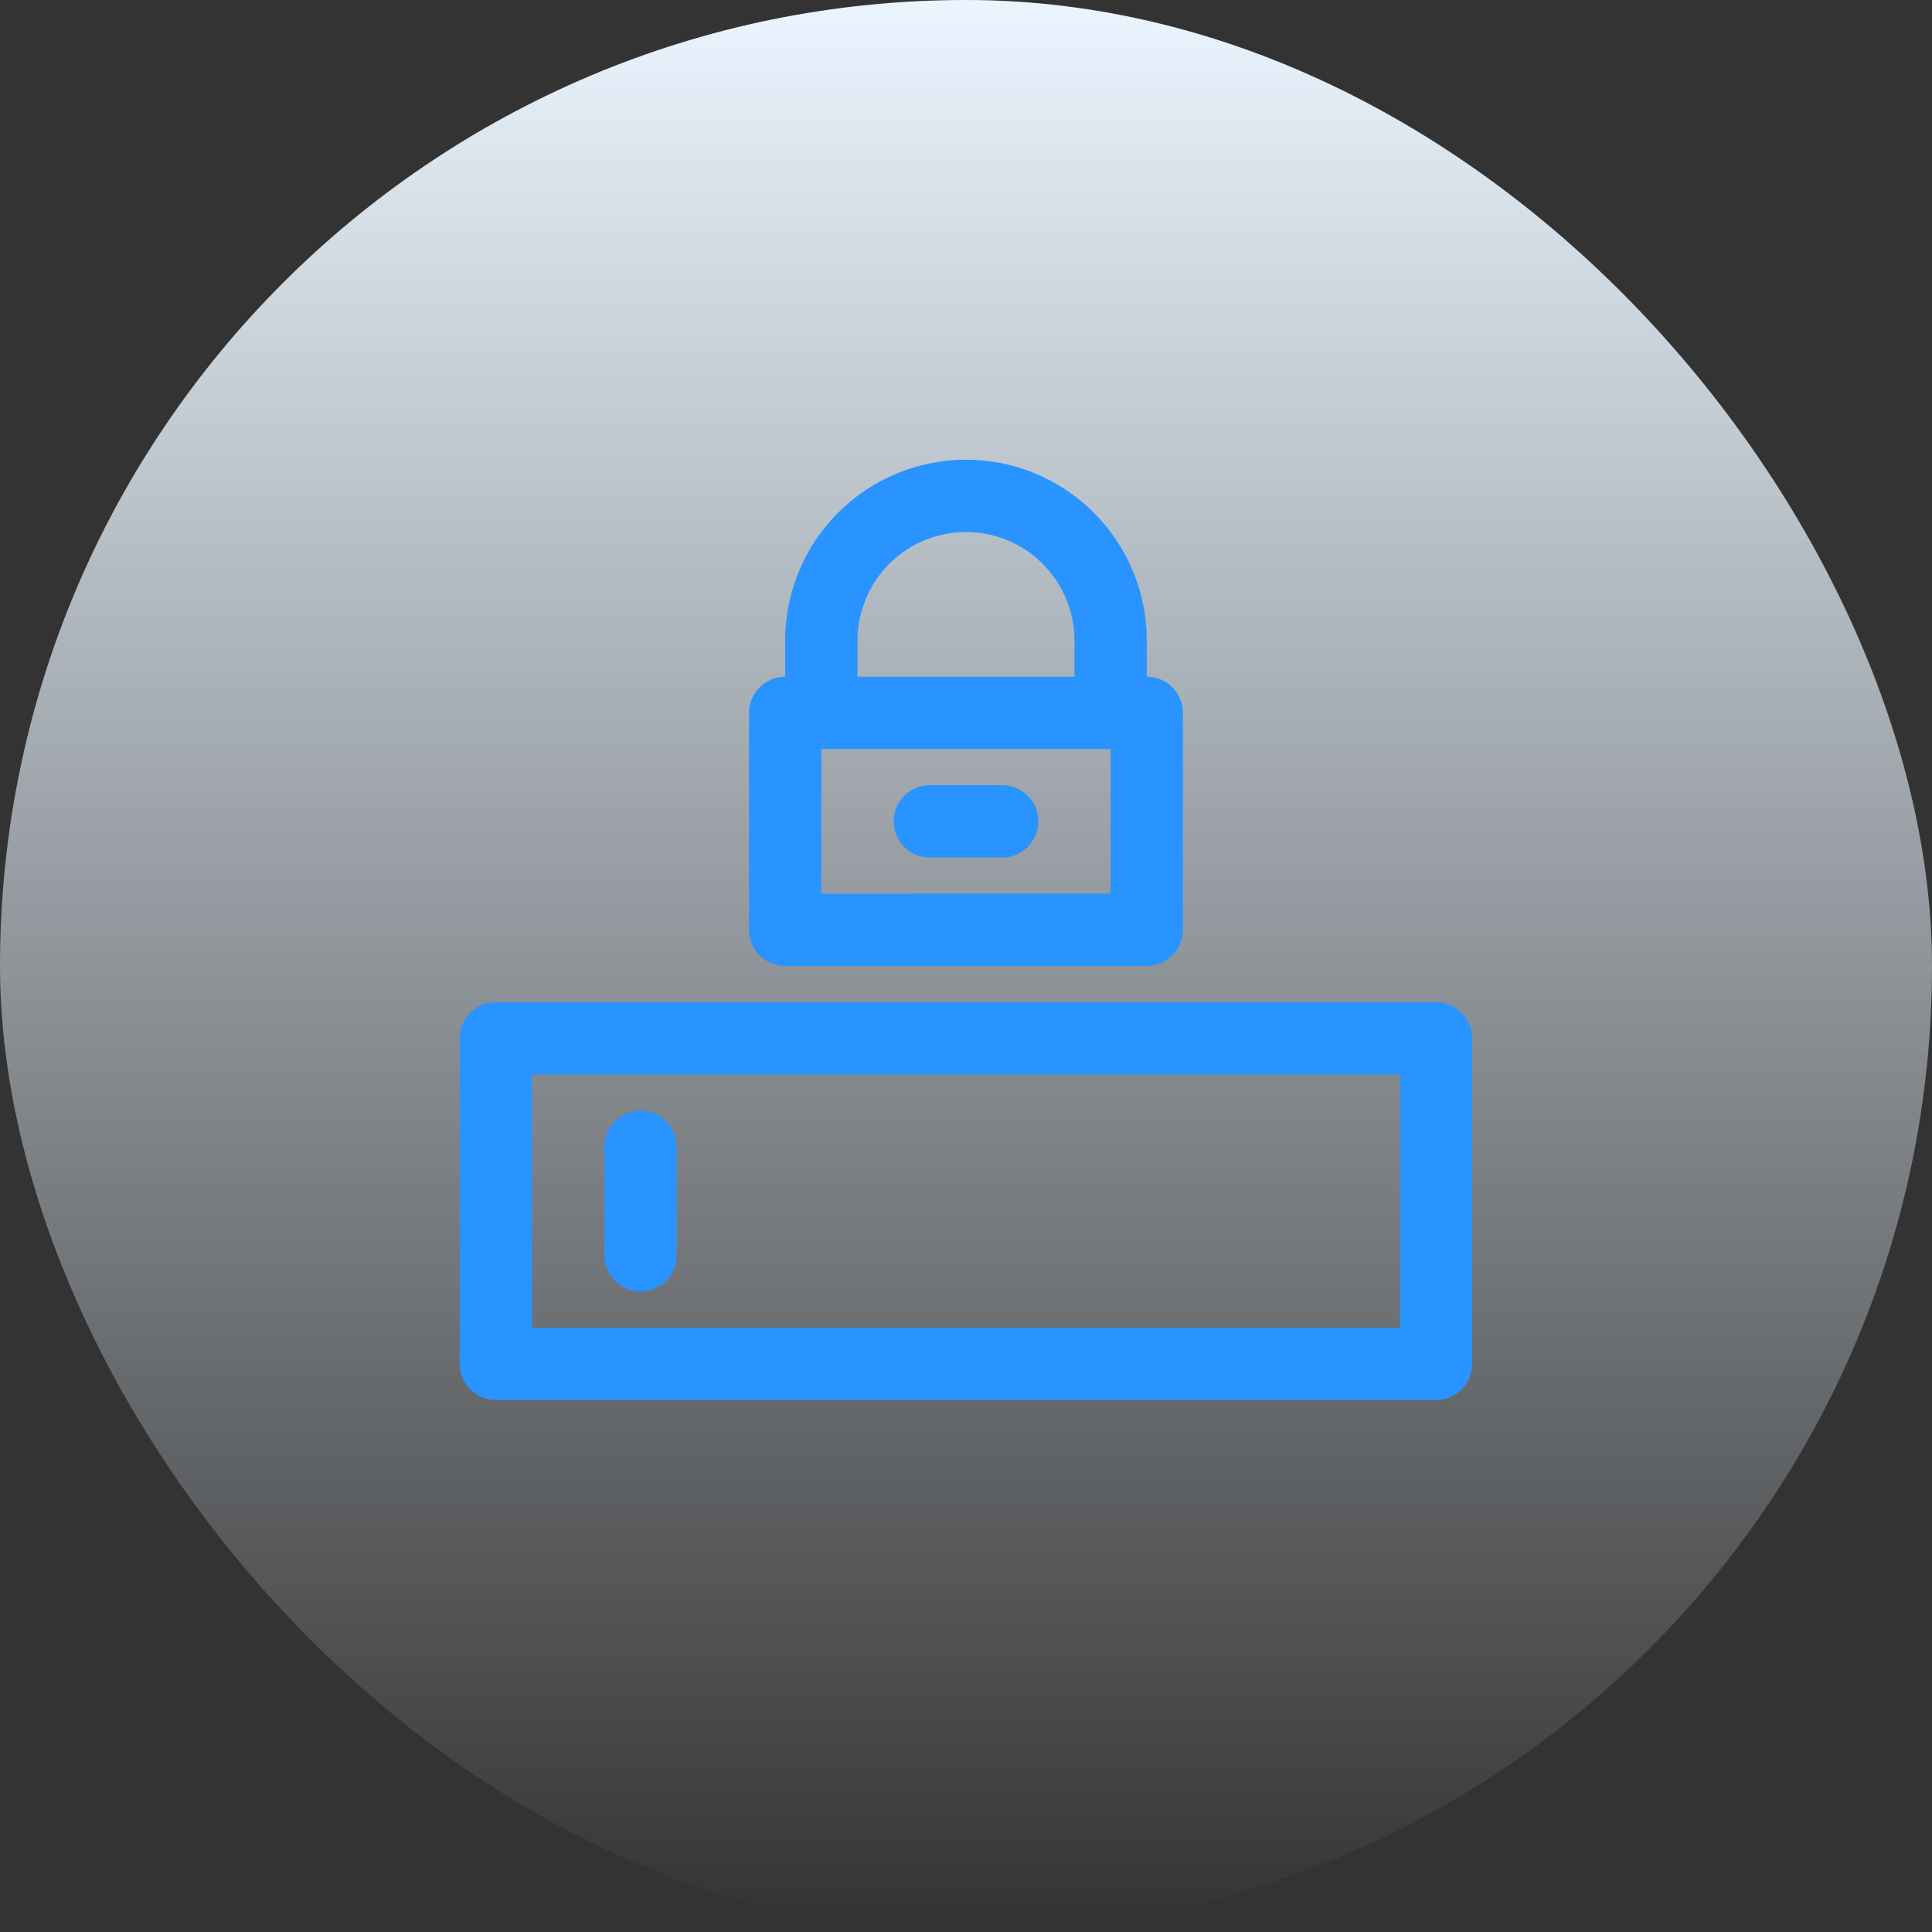 <svg width="92" height="92" viewBox="0 0 92 92" fill="none" xmlns="http://www.w3.org/2000/svg">
<rect x="0" y="0" width="92" height="92" fill="#333333" stroke="none"/>
<rect width="92" height="92" rx="46" fill="url(#paint0_linear_1_63)"/>
<path d="M68.385 47.721H23.612C23.155 47.721 22.717 47.903 22.394 48.226C22.072 48.549 21.89 48.987 21.89 49.444V64.942C21.89 65.399 22.072 65.837 22.394 66.16C22.717 66.483 23.155 66.664 23.612 66.664H68.385C68.841 66.664 69.279 66.483 69.602 66.16C69.925 65.837 70.106 65.399 70.106 64.942V49.444C70.106 48.987 69.925 48.549 69.602 48.226C69.279 47.903 68.841 47.721 68.385 47.721ZM66.663 63.22H25.334V51.166H66.663V63.22ZM28.779 59.776V54.61C28.779 53.995 29.107 53.426 29.64 53.119C30.172 52.812 30.829 52.812 31.362 53.119C31.895 53.426 32.223 53.995 32.223 54.61V59.776C32.223 60.391 31.895 60.96 31.362 61.267C30.829 61.575 30.172 61.575 29.64 61.267C29.107 60.96 28.779 60.391 28.779 59.776ZM37.389 46L54.608 46.001C55.065 46.001 55.503 45.819 55.826 45.496C56.149 45.173 56.33 44.735 56.33 44.278V33.946C56.33 33.489 56.149 33.052 55.826 32.729C55.503 32.406 55.065 32.224 54.608 32.224V30.502C54.608 27.427 52.967 24.584 50.304 23.046C47.64 21.508 44.358 21.508 41.693 23.046C39.029 24.584 37.388 27.427 37.388 30.502V32.224C36.932 32.224 36.494 32.406 36.171 32.729C35.848 33.052 35.667 33.489 35.667 33.946V44.278C35.667 44.735 35.848 45.173 36.171 45.496C36.494 45.819 36.932 46.001 37.388 46.001L37.389 46ZM52.887 42.556L39.111 42.557V35.669H52.887V42.556ZM40.833 30.502C40.833 28.656 41.818 26.951 43.416 26.028C45.014 25.105 46.983 25.105 48.582 26.028C50.18 26.951 51.165 28.656 51.165 30.502V32.224H40.833L40.833 30.502ZM42.555 39.112C42.555 38.656 42.736 38.218 43.059 37.895C43.382 37.572 43.82 37.39 44.277 37.39H47.721C48.336 37.39 48.905 37.718 49.212 38.251C49.52 38.784 49.52 39.44 49.212 39.973C48.905 40.506 48.336 40.834 47.721 40.834H44.277C43.82 40.834 43.382 40.653 43.059 40.33C42.736 40.007 42.555 39.569 42.555 39.112Z" fill="#2994FF"/>
<defs>
<linearGradient id="paint0_linear_1_63" x1="46" y1="92" x2="46" y2="1.09673e-05" gradientUnits="userSpaceOnUse">
<stop stop-color="#EBF5FF" stop-opacity="0"/>
<stop offset="0.66" stop-color="#EAF5FF" stop-opacity="0.66"/>
<stop offset="1" stop-color="#EAF5FF"/>
</linearGradient>
</defs>
</svg>
